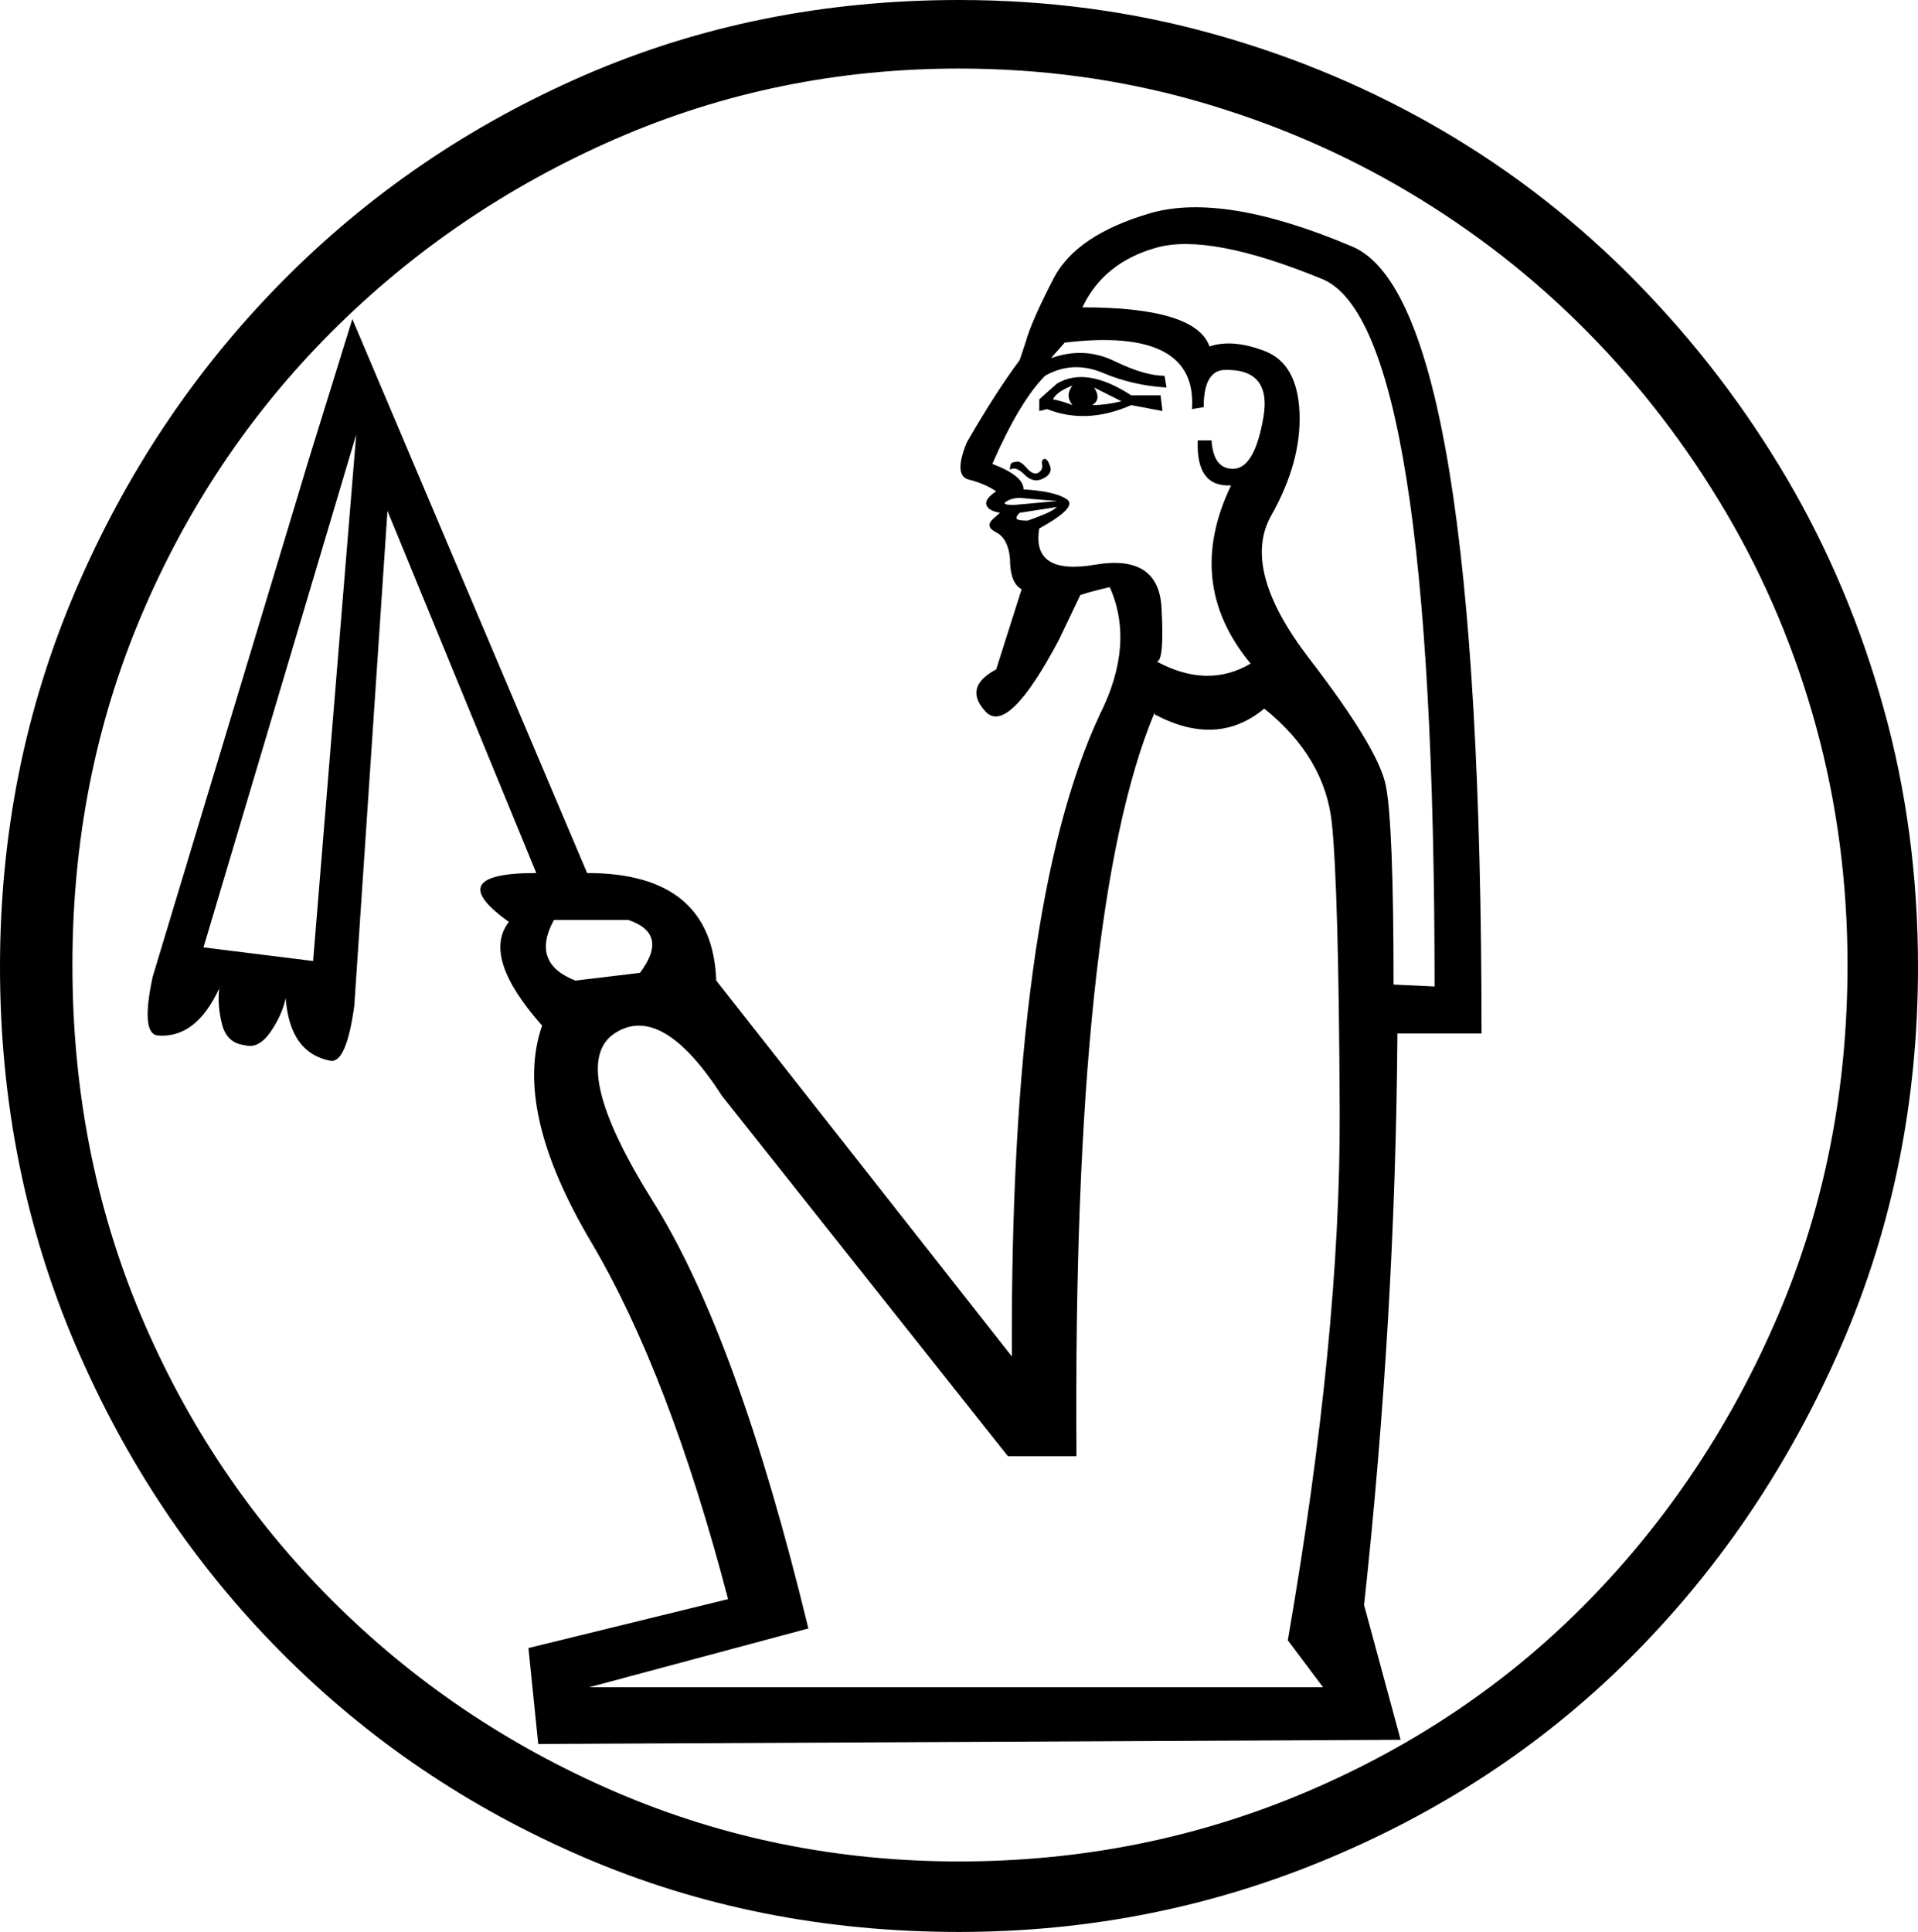 <?xml version="1.0" encoding="UTF-8" standalone="no"?>
<svg
   xmlns:dc="http://purl.org/dc/elements/1.1/"
   xmlns:cc="http://creativecommons.org/ns#"
   xmlns:rdf="http://www.w3.org/1999/02/22-rdf-syntax-ns#"
   xmlns:svg="http://www.w3.org/2000/svg"
   xmlns="http://www.w3.org/2000/svg"
   xmlns:sodipodi="http://sodipodi.sourceforge.net/DTD/sodipodi-0.dtd"
   xmlns:inkscape="http://www.inkscape.org/namespaces/inkscape"
   width="17.85"
   height="17.978"
   id="svg2445"
   sodipodi:version="0.32"
   inkscape:version="0.46"
   sodipodi:docname="D393.svg"
   inkscape:output_extension="org.inkscape.output.svg.inkscape">
  <defs
     id="defs2450">
    <inkscape:perspective
       sodipodi:type="inkscape:persp3d"
       inkscape:vp_x="0 : 8.9887915 : 1"
       inkscape:vp_y="0 : 1000 : 0"
       inkscape:vp_z="17.850082 : 8.9887915 : 1"
       inkscape:persp3d-origin="8.9250412 : 5.9925276 : 1"
       id="perspective2454" />
  </defs>
  <sodipodi:namedview
     inkscape:window-height="667"
     inkscape:window-width="640"
     inkscape:pageshadow="2"
     inkscape:pageopacity="0.0"
     guidetolerance="10.0"
     gridtolerance="10.0"
     objecttolerance="10.0"
     borderopacity="1.0"
     bordercolor="#666666"
     pagecolor="#ffffff"
     id="base"
     showgrid="false"
     inkscape:zoom="25.698672"
     inkscape:cx="8.9250412"
     inkscape:cy="8.9887915"
     inkscape:window-x="22"
     inkscape:window-y="29"
     inkscape:current-layer="svg2445" />
  <path
     style="fill:#000000; stroke:none"
     d="M 9.672,3.825 L 9.672,3.716 L 9.836,3.57 C 10.018,3.461 10.249,3.497 10.528,3.679 L 10.801,3.679 L 10.819,3.825 L 10.528,3.77 C 10.249,3.892 9.988,3.904 9.745,3.807 L 9.672,3.825 z M 9.799,3.716 C 9.86,3.728 9.921,3.746 9.981,3.77 C 9.933,3.71 9.933,3.649 9.981,3.588 C 9.884,3.625 9.824,3.667 9.799,3.716 z M 10.164,3.77 C 10.249,3.77 10.34,3.758 10.437,3.734 L 10.182,3.606 C 10.23,3.679 10.224,3.734 10.164,3.77 z M 9.399,4.371 C 9.399,4.347 9.402,4.329 9.408,4.317 C 9.414,4.305 9.429,4.299 9.453,4.299 C 9.478,4.286 9.511,4.305 9.553,4.353 C 9.596,4.402 9.632,4.417 9.663,4.399 C 9.693,4.381 9.705,4.356 9.699,4.326 C 9.693,4.296 9.699,4.277 9.717,4.271 C 9.736,4.265 9.754,4.286 9.772,4.335 C 9.79,4.384 9.769,4.423 9.708,4.453 C 9.648,4.484 9.59,4.472 9.535,4.417 C 9.481,4.362 9.435,4.347 9.399,4.371 z M 9.836,4.718 L 9.49,4.772 C 9.465,4.796 9.456,4.815 9.462,4.827 C 9.468,4.839 9.502,4.845 9.563,4.845 C 9.599,4.833 9.648,4.815 9.708,4.79 C 9.769,4.766 9.811,4.742 9.836,4.718 z M 9.836,4.663 C 9.848,4.663 9.815,4.66 9.736,4.654 C 9.657,4.648 9.587,4.642 9.526,4.636 C 9.465,4.629 9.414,4.639 9.371,4.663 C 9.329,4.687 9.35,4.699 9.435,4.699 L 9.836,4.663 z M 11.256,3.224 C 11.402,3.175 11.575,3.191 11.776,3.269 C 11.976,3.348 12.082,3.54 12.094,3.843 C 12.106,4.147 12.018,4.466 11.83,4.799 C 11.642,5.133 11.76,5.577 12.185,6.129 C 12.61,6.682 12.847,7.073 12.896,7.304 C 12.944,7.535 12.969,8.154 12.969,9.162 L 13.351,9.18 C 13.351,5.076 13.002,2.881 12.304,2.596 C 11.606,2.31 11.093,2.213 10.765,2.304 C 10.437,2.395 10.206,2.58 10.073,2.86 C 10.777,2.86 11.171,2.981 11.256,3.224 z M 11.457,4.517 C 11.238,4.529 11.135,4.39 11.147,4.098 L 11.275,4.098 C 11.287,4.28 11.357,4.368 11.484,4.362 C 11.612,4.356 11.703,4.198 11.757,3.889 C 11.812,3.579 11.688,3.43 11.384,3.443 C 11.263,3.455 11.202,3.57 11.202,3.789 L 11.093,3.807 C 11.129,3.297 10.734,3.09 9.909,3.188 L 9.781,3.333 C 9.988,3.26 10.185,3.269 10.373,3.361 C 10.561,3.452 10.716,3.497 10.838,3.497 L 10.856,3.606 C 10.649,3.594 10.452,3.549 10.264,3.47 C 10.076,3.391 9.896,3.4 9.726,3.497 C 9.569,3.655 9.405,3.928 9.235,4.317 C 9.429,4.39 9.526,4.469 9.526,4.554 C 9.72,4.566 9.854,4.596 9.927,4.645 C 10,4.693 9.915,4.784 9.672,4.918 C 9.623,5.209 9.796,5.322 10.191,5.255 C 10.586,5.188 10.792,5.322 10.81,5.656 C 10.828,5.989 10.813,6.156 10.765,6.156 C 11.08,6.326 11.372,6.333 11.639,6.175 C 11.226,5.677 11.165,5.124 11.457,4.517 z M 11.985,15.264 C 12.313,13.369 12.474,11.73 12.468,10.346 C 12.462,8.961 12.437,8.066 12.395,7.659 C 12.352,7.252 12.143,6.897 11.766,6.594 C 11.475,6.836 11.135,6.855 10.746,6.648 L 10.746,6.63 C 10.236,7.844 9.994,10.151 10.018,13.551 L 9.38,13.551 L 6.721,10.2 C 6.345,9.617 6.011,9.423 5.719,9.617 C 5.428,9.811 5.546,10.331 6.074,11.175 C 6.603,12.018 7.085,13.345 7.523,15.154 L 5.483,15.701 L 12.313,15.701 L 11.985,15.264 z M 5.155,8.561 C 5.009,8.828 5.076,9.016 5.355,9.125 L 5.956,9.053 C 6.138,8.81 6.102,8.646 5.847,8.561 L 5.155,8.561 z M 4.991,8.124 L 3.606,4.754 L 3.297,9.362 C 3.248,9.714 3.175,9.884 3.078,9.872 C 2.823,9.824 2.684,9.629 2.659,9.289 C 2.635,9.399 2.586,9.505 2.514,9.608 C 2.441,9.711 2.362,9.751 2.277,9.726 C 2.168,9.714 2.098,9.651 2.067,9.535 C 2.037,9.42 2.028,9.308 2.04,9.198 C 1.894,9.514 1.7,9.66 1.457,9.635 C 1.36,9.611 1.348,9.429 1.421,9.089 L 2.878,4.262 L 3.279,2.969 L 5.464,8.124 C 6.241,8.124 6.642,8.458 6.666,9.125 L 9.417,12.623 C 9.405,9.83 9.678,7.838 10.236,6.648 C 10.455,6.211 10.485,5.816 10.328,5.464 C 10.218,5.489 10.127,5.513 10.054,5.537 L 9.854,5.956 C 9.538,6.551 9.311,6.773 9.171,6.621 C 9.031,6.469 9.065,6.339 9.271,6.229 L 9.508,5.483 C 9.435,5.446 9.399,5.349 9.399,5.191 C 9.386,5.07 9.344,4.991 9.271,4.954 C 9.198,4.918 9.189,4.875 9.244,4.827 C 9.298,4.778 9.32,4.76 9.308,4.772 C 9.235,4.76 9.192,4.736 9.18,4.699 C 9.168,4.663 9.198,4.62 9.271,4.572 C 9.198,4.523 9.113,4.487 9.016,4.463 C 8.919,4.438 8.913,4.323 8.998,4.116 C 9.18,3.801 9.344,3.546 9.49,3.351 L 9.544,3.188 C 9.581,3.054 9.669,2.854 9.808,2.586 C 9.948,2.319 10.246,2.119 10.701,1.985 C 11.156,1.852 11.785,1.955 12.586,2.295 C 13.388,2.635 13.788,5.076 13.788,9.617 L 13.005,9.617 C 12.993,11.366 12.89,13.139 12.695,14.936 L 13.035,16.19 L 5.009,16.229 L 4.918,15.336 L 6.776,14.881 C 6.411,13.485 5.986,12.377 5.501,11.557 C 5.015,10.737 4.863,10.066 5.045,9.544 C 4.669,9.119 4.566,8.798 4.736,8.579 C 4.311,8.275 4.396,8.124 4.991,8.124 z M 2.914,8.943 L 3.315,4.044 L 1.894,8.816 L 2.914,8.943 z M 0.674,8.98 C 0.674,10.145 0.886,11.232 1.311,12.24 C 1.736,13.248 2.328,14.131 3.087,14.89 C 3.846,15.649 4.727,16.244 5.728,16.675 C 6.73,17.106 7.796,17.322 8.925,17.322 C 10.066,17.322 11.144,17.106 12.158,16.675 C 13.172,16.244 14.049,15.649 14.79,14.89 C 15.531,14.131 16.117,13.248 16.548,12.24 C 16.979,11.232 17.194,10.145 17.194,8.98 C 17.194,8.215 17.097,7.477 16.903,6.767 C 16.709,6.056 16.429,5.391 16.065,4.772 C 15.701,4.153 15.27,3.591 14.772,3.087 C 14.274,2.583 13.718,2.149 13.105,1.785 C 12.492,1.421 11.833,1.138 11.129,0.938 C 10.425,0.738 9.69,0.638 8.925,0.638 C 7.796,0.638 6.73,0.856 5.728,1.293 C 4.727,1.73 3.846,2.328 3.087,3.087 C 2.328,3.846 1.736,4.73 1.311,5.738 C 0.886,6.745 0.674,7.826 0.674,8.98 z M 0,8.998 C 0,7.759 0.234,6.594 0.701,5.501 C 1.169,4.408 1.806,3.452 2.614,2.632 C 3.421,1.812 4.362,1.169 5.437,0.701 C 6.512,0.234 7.674,0 8.925,0 C 9.751,0 10.543,0.106 11.302,0.319 C 12.061,0.531 12.771,0.832 13.433,1.22 C 14.095,1.609 14.696,2.079 15.236,2.632 C 15.777,3.184 16.241,3.792 16.63,4.453 C 17.018,5.115 17.319,5.829 17.531,6.594 C 17.744,7.359 17.85,8.16 17.85,8.998 C 17.85,10.249 17.613,11.42 17.14,12.513 C 16.666,13.606 16.029,14.559 15.227,15.373 C 14.426,16.187 13.479,16.824 12.386,17.285 C 11.293,17.747 10.139,17.978 8.925,17.978 C 7.674,17.978 6.512,17.747 5.437,17.285 C 4.362,16.824 3.421,16.187 2.614,15.373 C 1.806,14.559 1.169,13.606 0.701,12.513 C 0.234,11.42 0,10.249 0,8.998 z"
     id="path2447"
     sodipodi:nodetypes="ccccccccccssccccccssssssssscccsssccssscccsssssccsscccccsssccccsccscccscssscccssccccccssccccccccccccscssscsccccccccccsccssssssscccssscccccccsccccccccsssssssssssssssssccsssssssssssssssssc" />
</svg>
